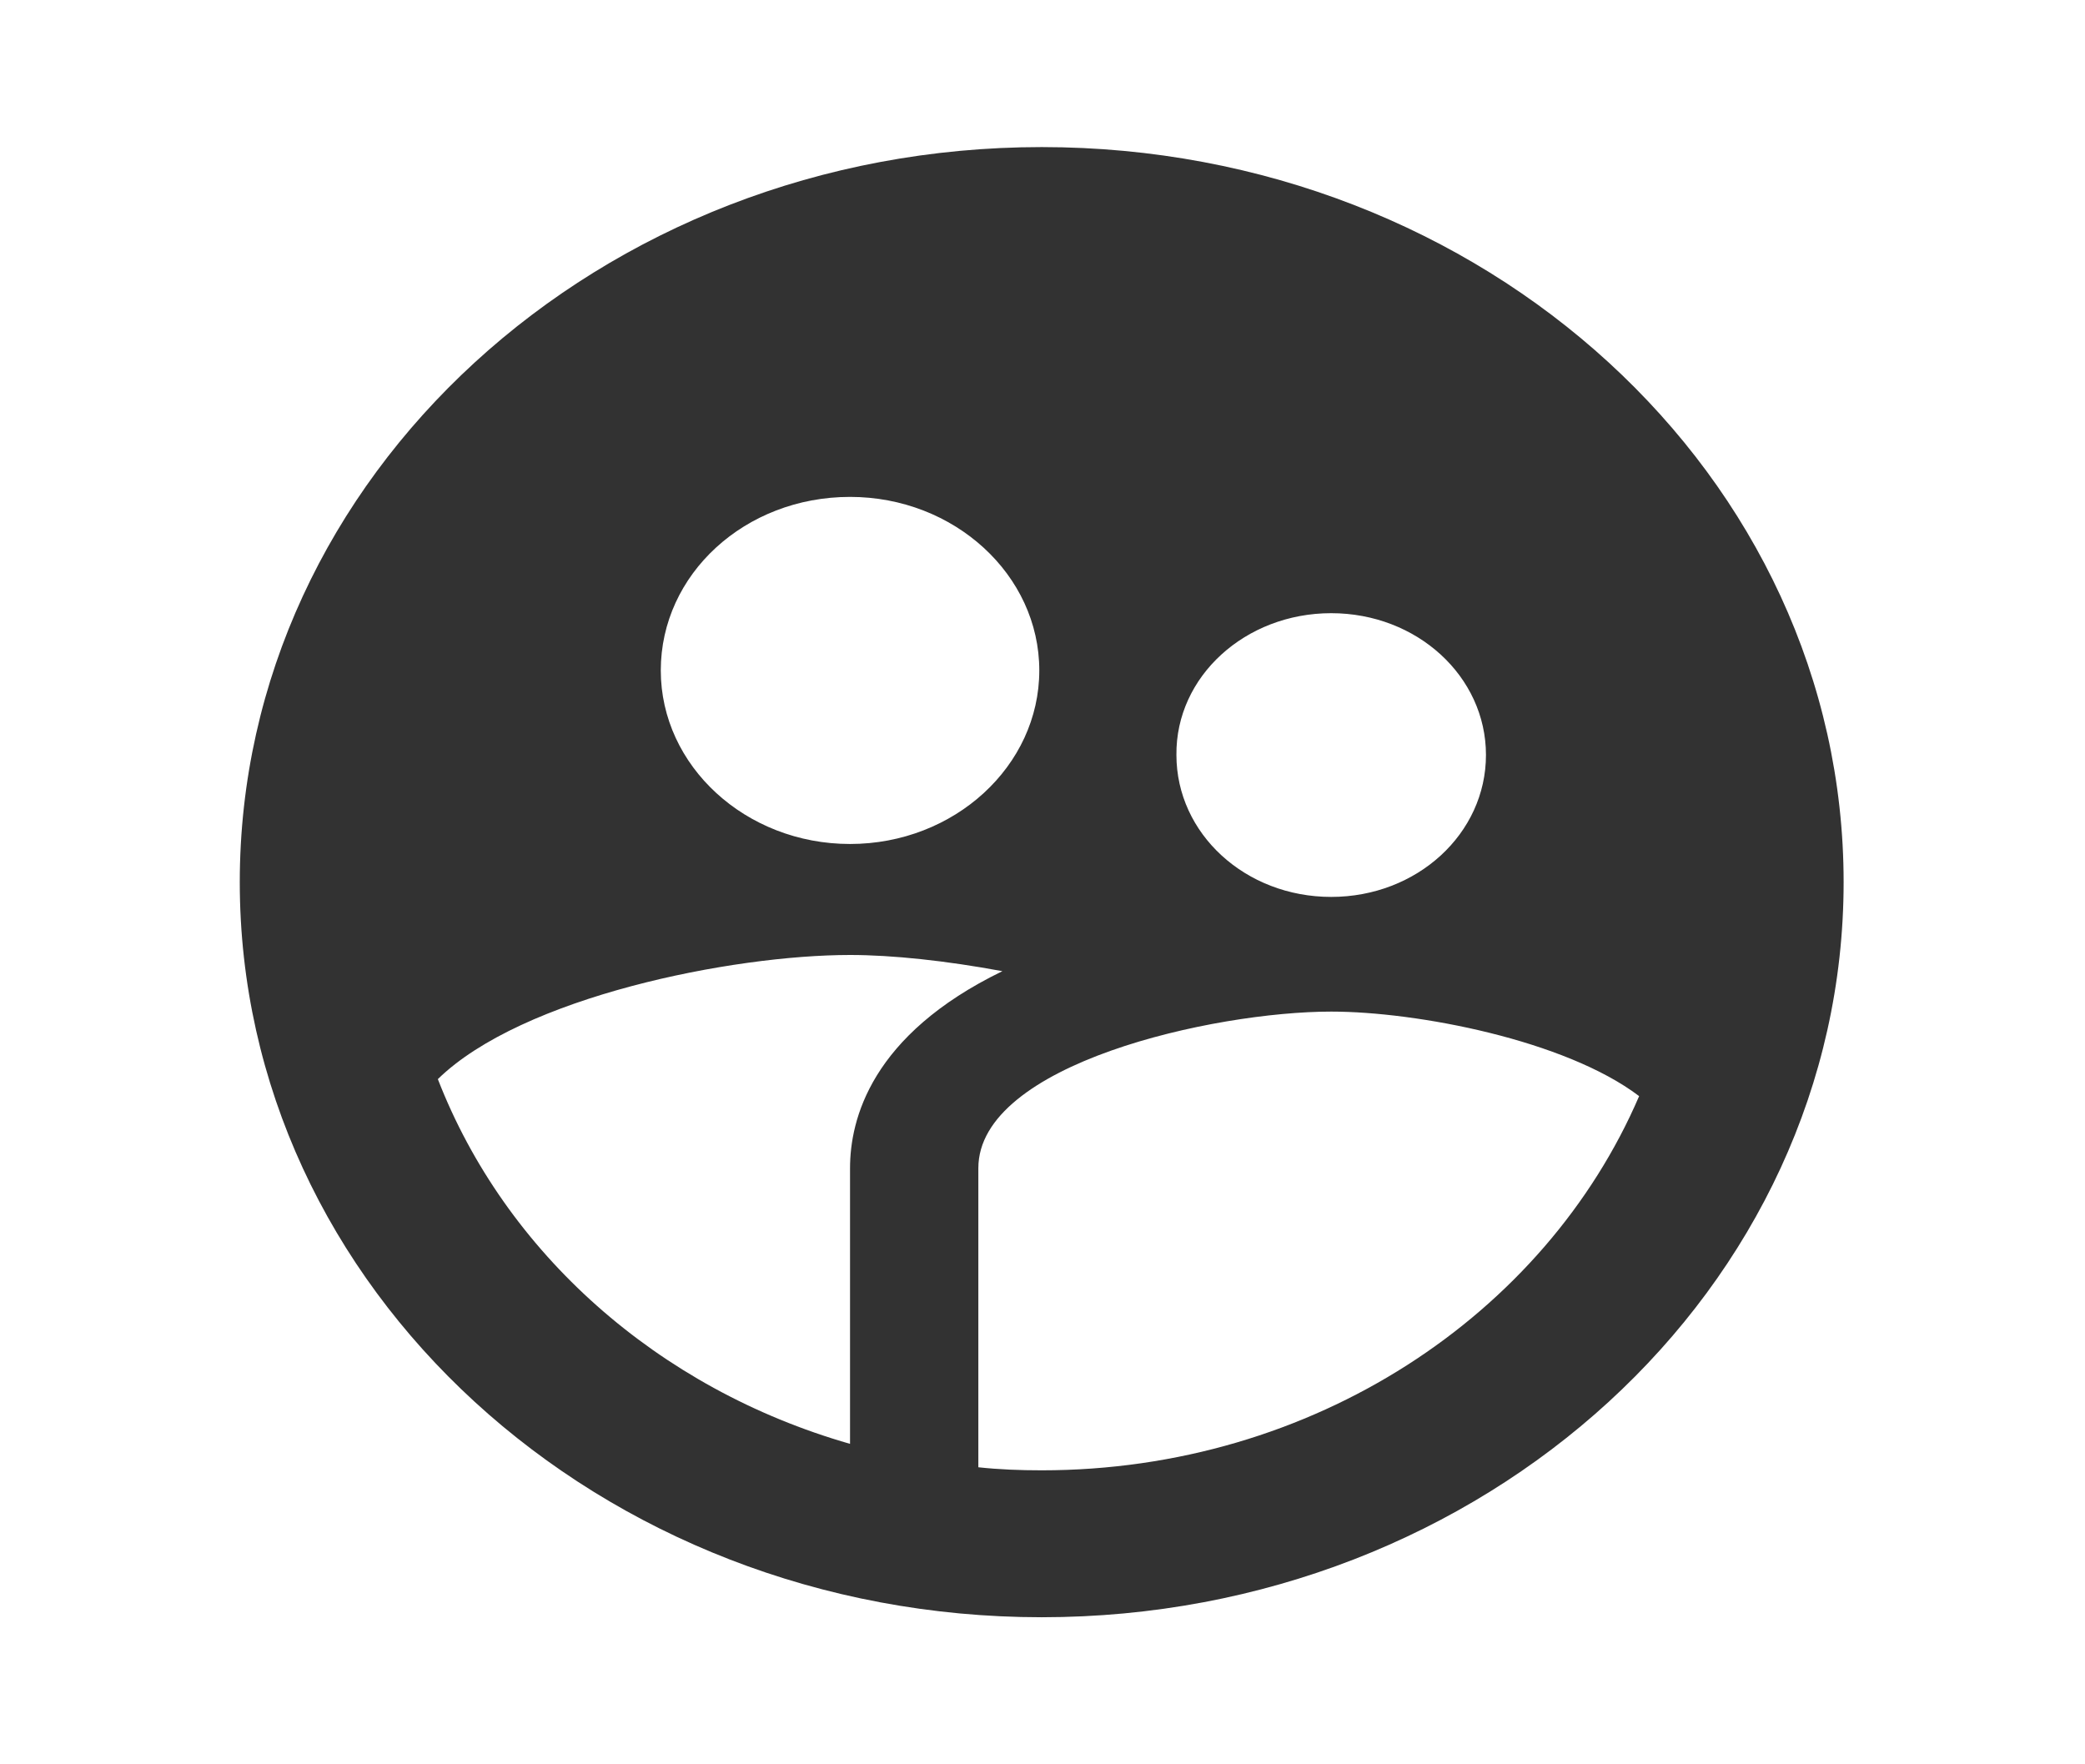 <svg width="13" height="11" viewBox="0 0 13 11" fill="none" xmlns="http://www.w3.org/2000/svg">
<g clip-path="url(#clip0_116_922)">
<path d="M6.495 0.917C3.735 0.917 1.495 2.97 1.495 5.5C1.495 8.03 3.735 10.083 6.495 10.083C9.255 10.083 11.495 8.03 11.495 5.5C11.495 2.97 9.255 0.917 6.495 0.917V0.917ZM8.3 3.823C8.835 3.823 9.265 4.217 9.265 4.707C9.265 5.198 8.835 5.592 8.3 5.592C7.765 5.592 7.335 5.198 7.335 4.707C7.33 4.217 7.765 3.823 8.3 3.823V3.823ZM5.3 3.098C5.95 3.098 6.48 3.584 6.48 4.18C6.48 4.776 5.95 5.262 5.3 5.262C4.65 5.262 4.12 4.776 4.12 4.18C4.12 3.58 4.645 3.098 5.3 3.098ZM5.3 7.283V9.002C4.1 8.658 3.15 7.81 2.73 6.728C3.255 6.215 4.565 5.954 5.3 5.954C5.565 5.954 5.9 5.99 6.25 6.055C5.43 6.453 5.3 6.98 5.3 7.283ZM6.495 9.167C6.36 9.167 6.23 9.162 6.1 9.148V7.283C6.1 6.632 7.57 6.307 8.3 6.307C8.835 6.307 9.76 6.485 10.22 6.834C9.635 8.195 8.19 9.167 6.495 9.167V9.167Z" fill="#323232"/>
</g>
<defs>
<clipPath id="clip0_116_922">
<rect width="12" height="11" fill="white" transform="translate(0.5)"/>
</clipPath>
</defs>
</svg>
